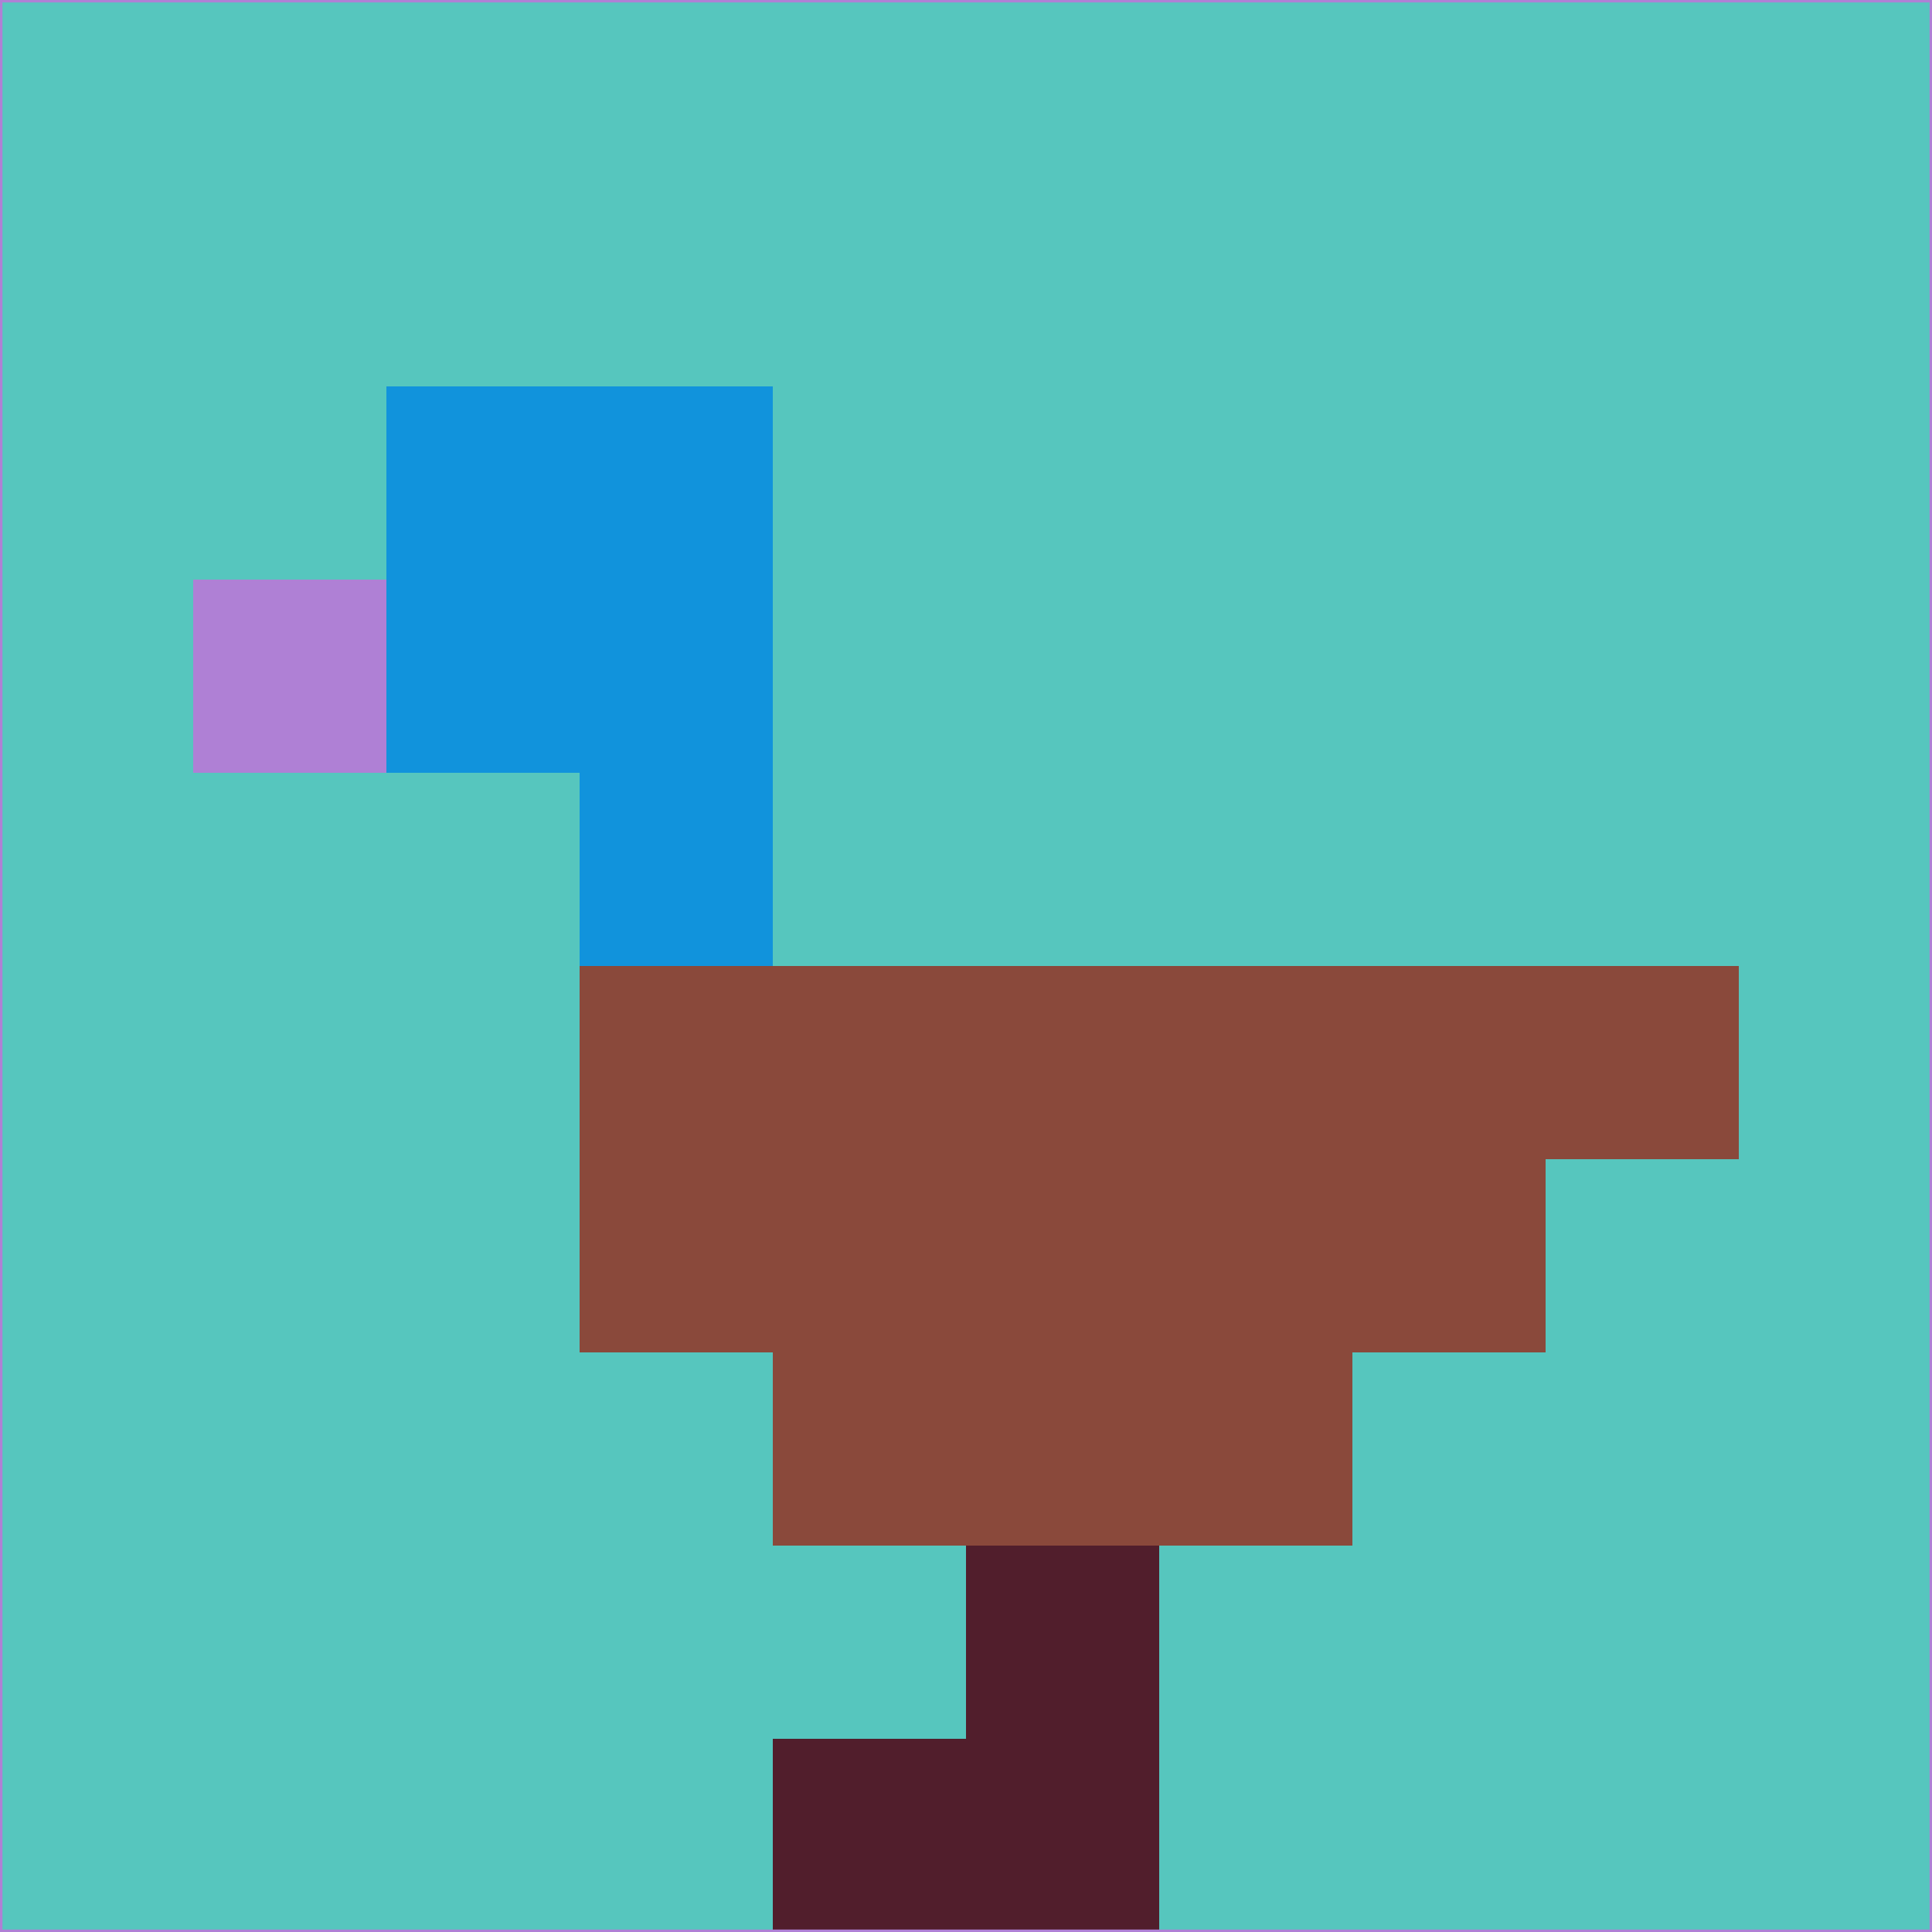 <svg xmlns="http://www.w3.org/2000/svg" version="1.1" width="785" height="785">
  <title>'goose-pfp-694263' by Dmitri Cherniak (Cyberpunk Edition)</title>
  <desc>
    seed=783057
    backgroundColor=#56c6be
    padding=20
    innerPadding=0
    timeout=500
    dimension=1
    border=false
    Save=function(){return n.handleSave()}
    frame=12

    Rendered at 2024-09-15T22:37:00.782Z
    Generated in 1ms
    Modified for Cyberpunk theme with new color scheme
  </desc>
  <defs/>
  <rect width="100%" height="100%" fill="#56c6be"/>
  <g>
    <g id="0-0">
      <rect x="0" y="0" height="785" width="785" fill="#56c6be"/>
      <g>
        <!-- Neon blue -->
        <rect id="0-0-2-2-2-2" x="157" y="157" width="157" height="157" fill="#1193dc"/>
        <rect id="0-0-3-2-1-4" x="235.5" y="157" width="78.5" height="314" fill="#1193dc"/>
        <!-- Electric purple -->
        <rect id="0-0-4-5-5-1" x="314" y="392.5" width="392.5" height="78.5" fill="#8a493b"/>
        <rect id="0-0-3-5-5-2" x="235.5" y="392.5" width="392.5" height="157" fill="#8a493b"/>
        <rect id="0-0-4-5-3-3" x="314" y="392.5" width="235.5" height="235.5" fill="#8a493b"/>
        <!-- Neon pink -->
        <rect id="0-0-1-3-1-1" x="78.5" y="235.5" width="78.5" height="78.5" fill="#af80d5"/>
        <!-- Cyber yellow -->
        <rect id="0-0-5-8-1-2" x="392.5" y="628" width="78.5" height="157" fill="#511e2c"/>
        <rect id="0-0-4-9-2-1" x="314" y="706.5" width="157" height="78.5" fill="#511e2c"/>
      </g>
      <rect x="0" y="0" stroke="#af80d5" stroke-width="2" height="785" width="785" fill="none"/>
    </g>
  </g>
  <script xmlns=""/>
</svg>